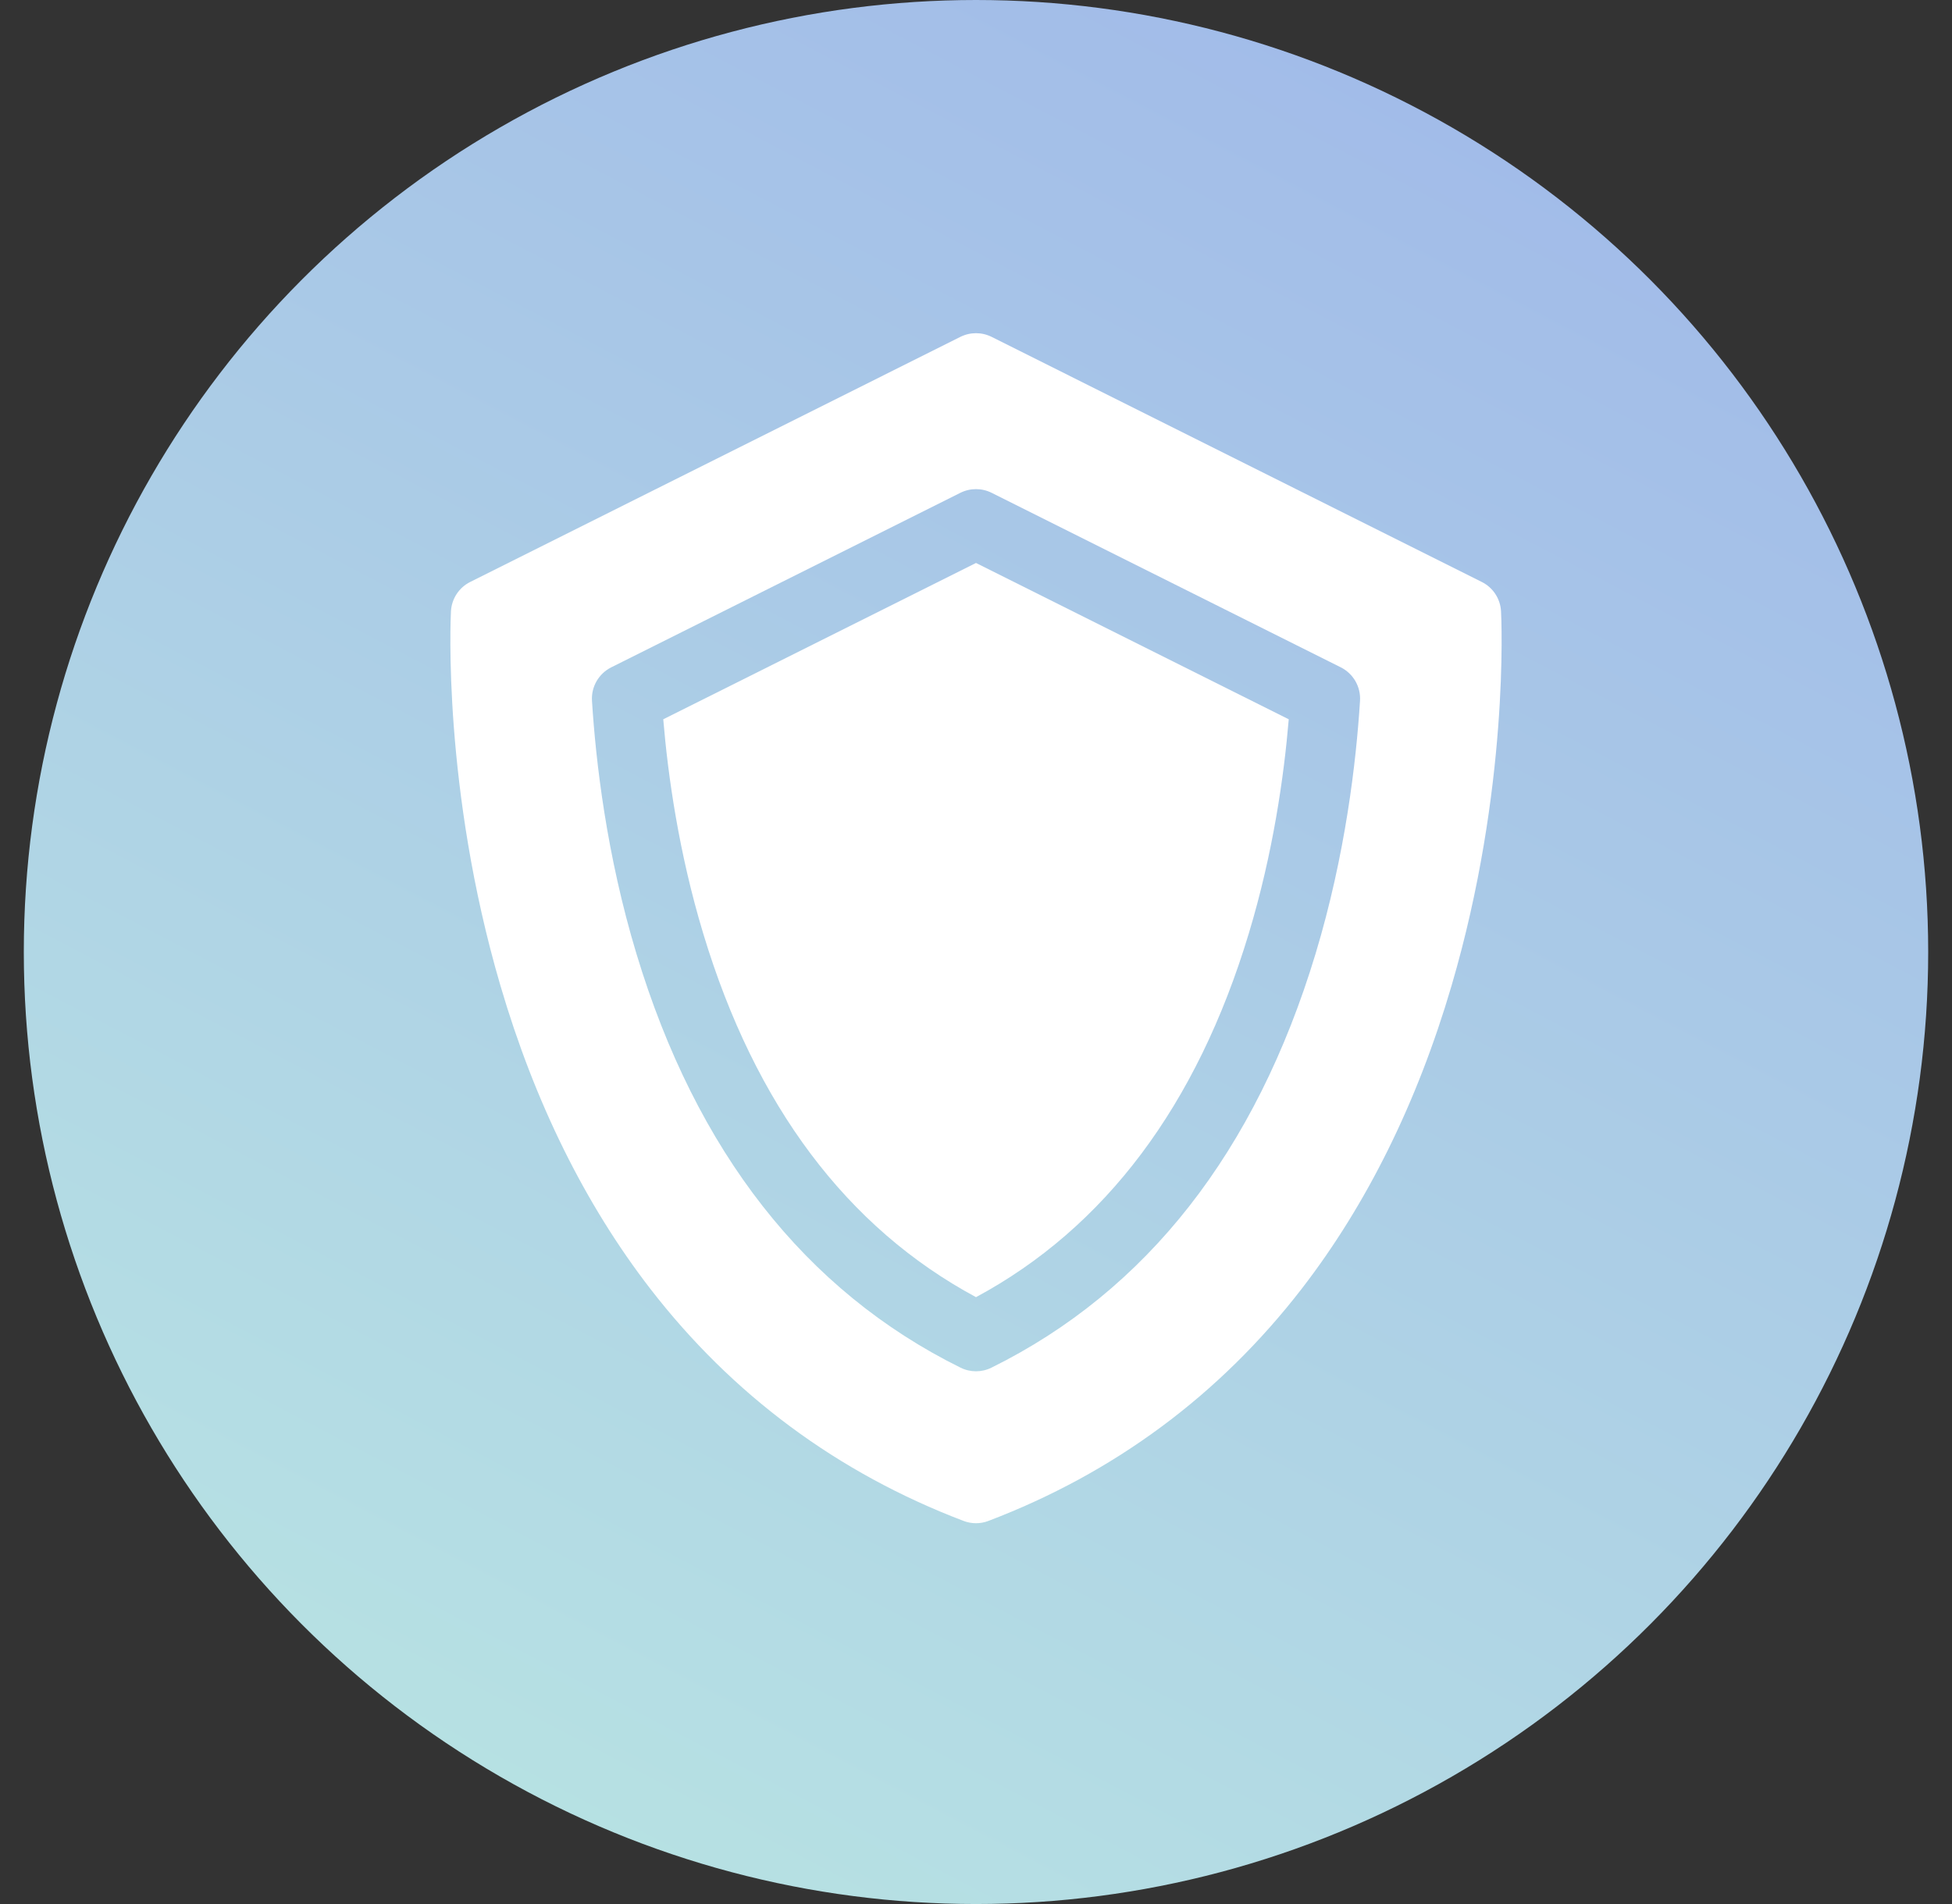 <svg xmlns="http://www.w3.org/2000/svg" fill="none" viewBox="0 0 41 40" height="40" width="41">
<rect x="0" y="0" width="41" height="40" fill="#333333" stroke="none"/>
<circle fill="url(#paint0_linear_3229_89598)" r="20" cy="20" cx="20.5"></circle>
<g clip-path="url(#clip0_3229_89598)">
<path fill="white" d="M13.931 15.111C14.03 16.293 14.257 17.913 14.771 19.613C15.861 23.224 17.788 25.792 20.5 27.251C23.212 25.792 25.139 23.224 26.229 19.613C26.743 17.913 26.97 16.293 27.069 15.111L20.5 11.827L13.931 15.111Z"></path>
<path fill="white" d="M31.528 12.843C31.514 12.579 31.36 12.344 31.124 12.226L20.828 7.077C20.621 6.974 20.379 6.974 20.172 7.077L9.876 12.226C9.64 12.344 9.486 12.579 9.472 12.843C9.464 12.992 9.295 16.562 10.511 20.706C11.23 23.157 12.288 25.299 13.656 27.071C15.379 29.303 17.594 30.945 20.239 31.952C20.323 31.984 20.412 32 20.5 32C20.588 32 20.677 31.984 20.76 31.952C23.406 30.945 25.621 29.303 27.344 27.071C28.712 25.299 29.77 23.157 30.489 20.706C31.705 16.562 31.536 12.992 31.528 12.843ZM20.825 28.732C20.722 28.783 20.611 28.808 20.5 28.808C20.389 28.808 20.278 28.783 20.175 28.732C16.914 27.119 14.624 24.194 13.368 20.037C12.74 17.958 12.514 15.998 12.434 14.721C12.416 14.428 12.575 14.152 12.838 14.02L20.172 10.353C20.379 10.25 20.621 10.25 20.828 10.353L28.163 14.02C28.425 14.152 28.584 14.428 28.566 14.721C28.486 15.998 28.26 17.958 27.632 20.037C26.376 24.194 24.086 27.119 20.825 28.732Z"></path>
</g>
<defs>
<linearGradient gradientUnits="userSpaceOnUse" y2="39.203" x2="11.349" y1="0.633" x1="31.556" id="paint0_linear_3229_89598">
<stop stop-color="#A1BAE9"></stop>
<stop stop-color="#B7E2E3" offset="1"></stop>
</linearGradient>
<clipPath id="clip0_3229_89598">
<rect transform="translate(8 7)" fill="white" height="25" width="25"></rect>
</clipPath>
</defs>
</svg>
